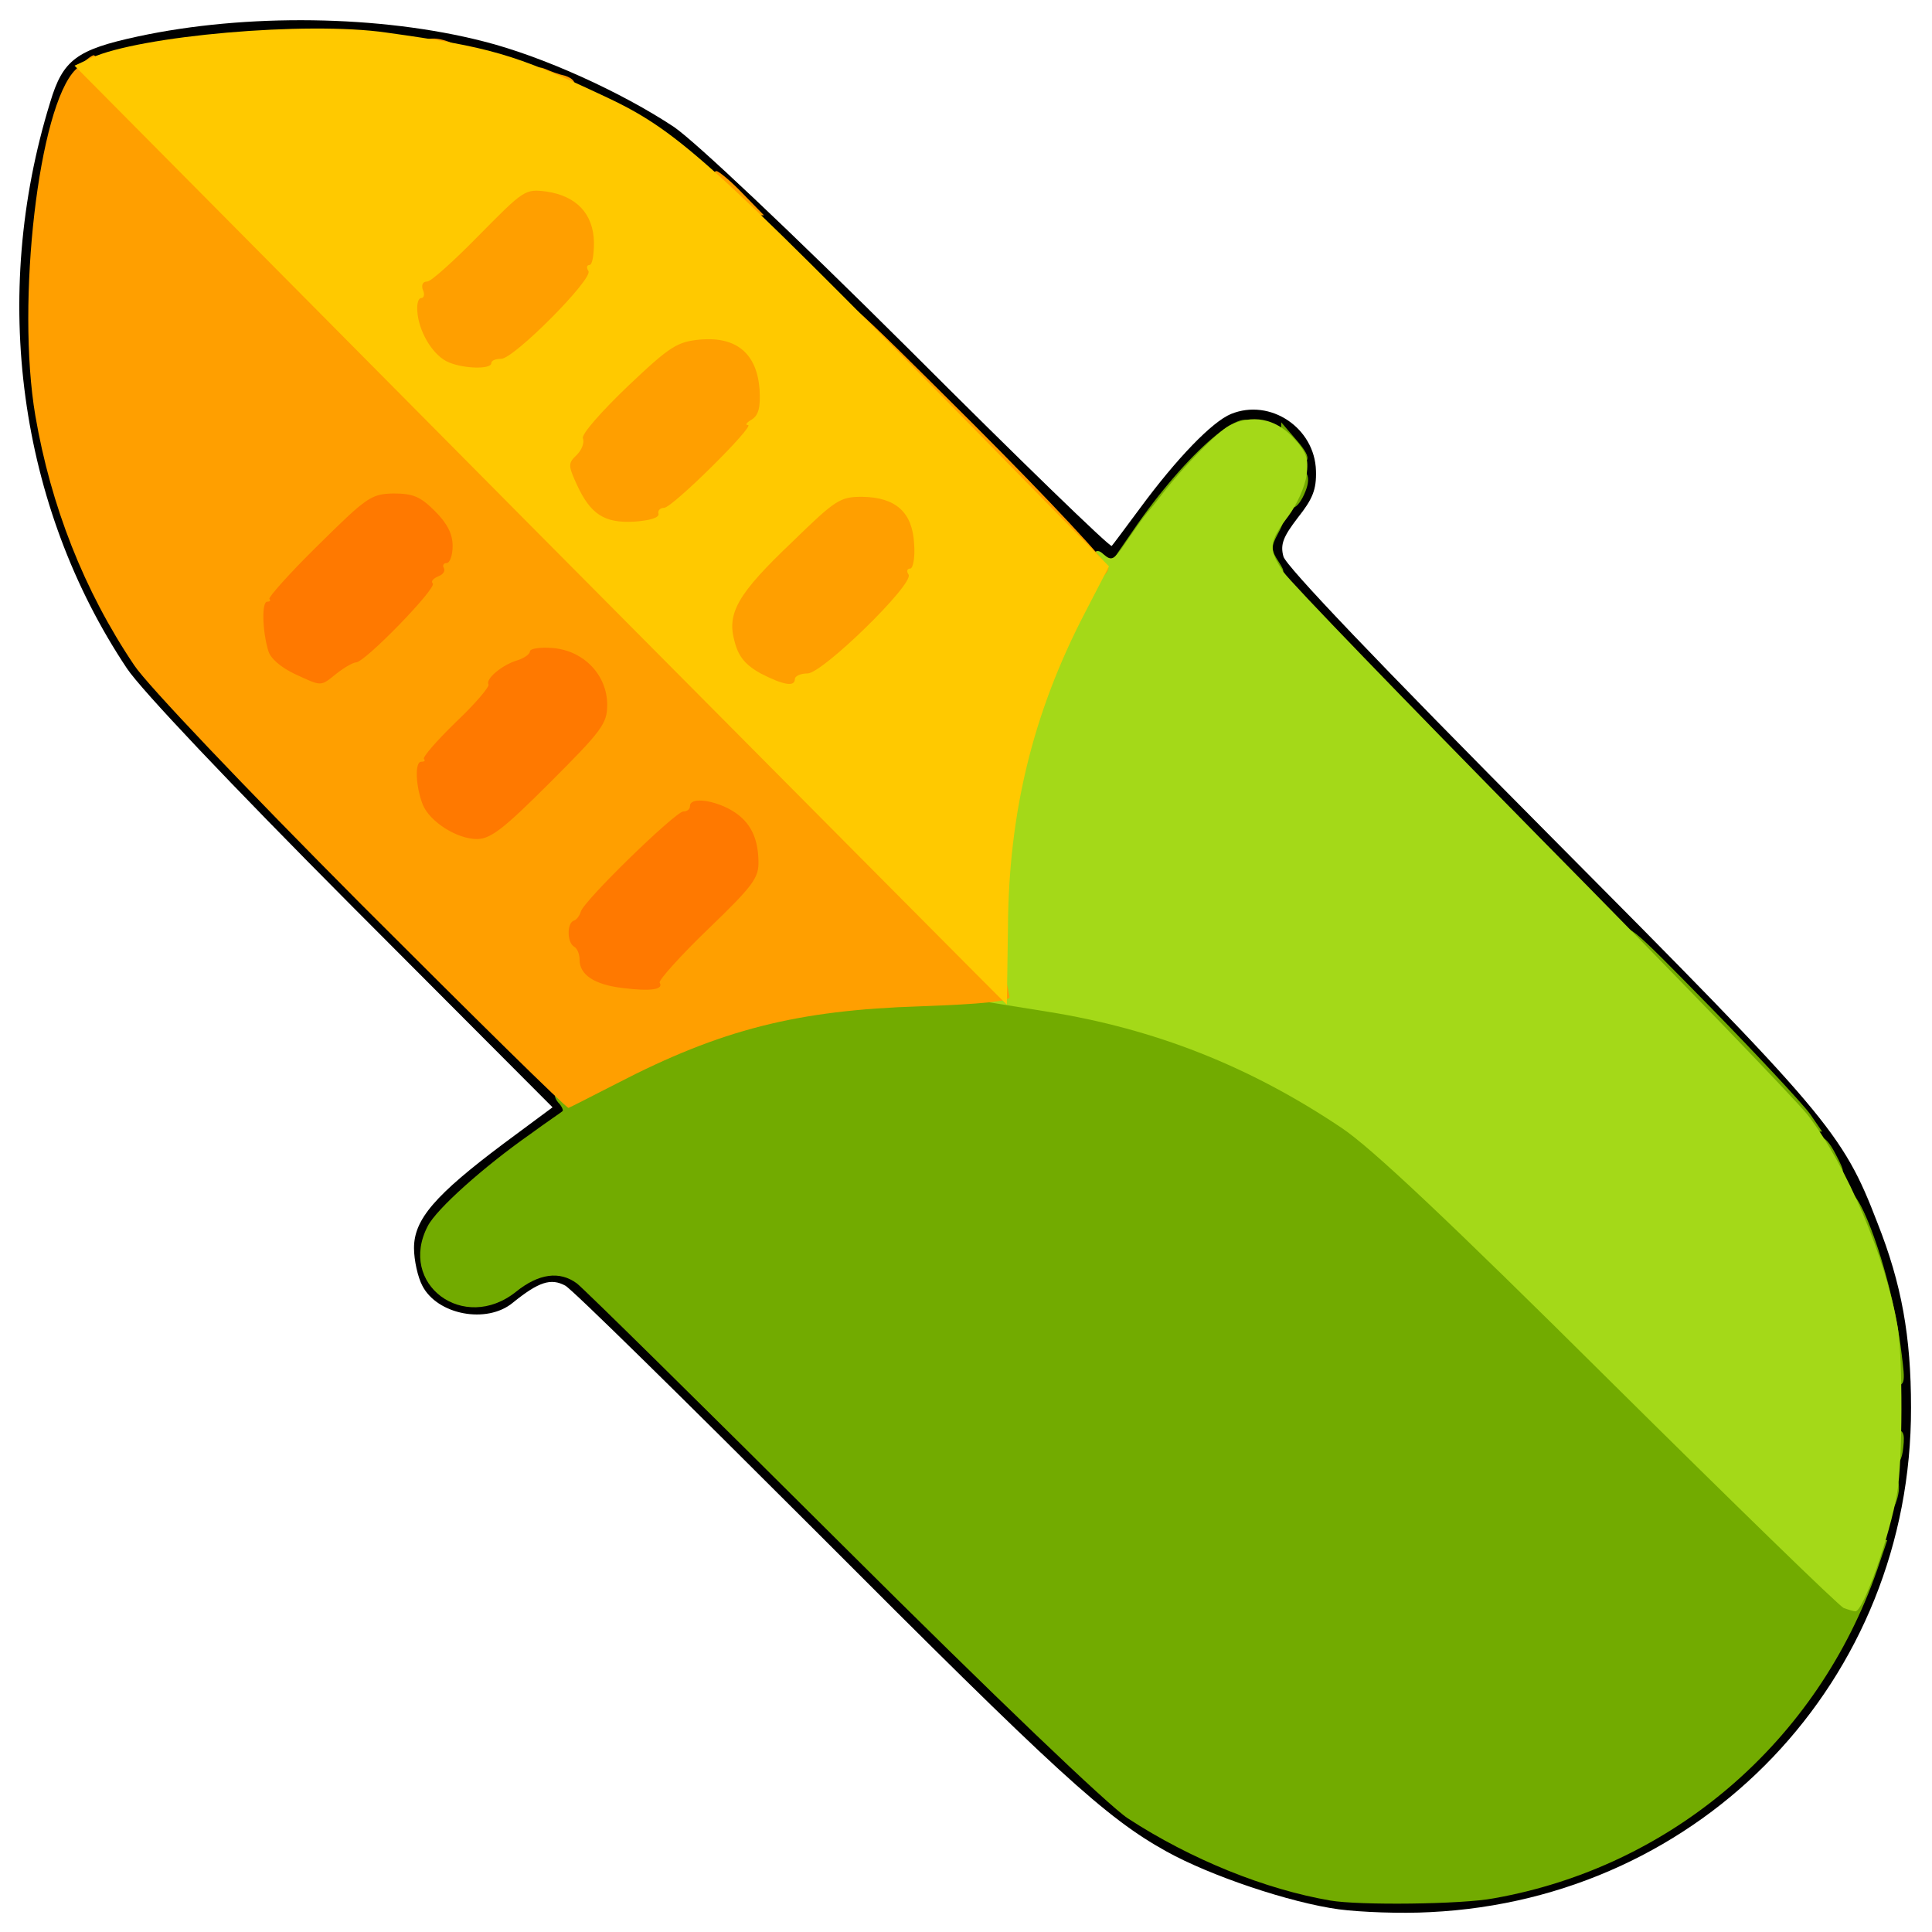 <?xml version="1.0" encoding="utf-8"?>
<!DOCTYPE svg PUBLIC "-//W3C//DTD SVG 1.0//EN" "http://www.w3.org/TR/2001/REC-SVG-20010904/DTD/svg10.dtd">
<svg version="1.0" xmlns="http://www.w3.org/2000/svg" width="50px" height="50px" viewBox="0 0 350 350" preserveAspectRatio="xMidYMid meet">
 <g fill="#000000">
  <path d="M242.6 345.9 c-8.9 -1.2 -23.4 -6.1 -31.3 -10.5 -11 -6.1 -19.8 -14.2 -63.7 -58.2 -23.6 -23.6 -43.9 -43.6 -45.2 -44.3 -2.6 -1.4 -4.8 -0.7 -9.5 3.1 -4.7 3.9 -13.7 2.2 -16.4 -3.1 -0.8 -1.5 -1.5 -4.6 -1.5 -6.8 0 -5.2 3.8 -9.6 16.2 -18.9 l8.9 -6.6 -36.4 -36.5 c-21.9 -22 -38.1 -39.1 -40.7 -43 -19.6 -29.4 -24.8 -67.4 -13.9 -102.6 2.3 -7.7 4.8 -9.5 15.9 -11.9 19.5 -4.2 43.9 -3.9 62.6 0.9 10.7 2.7 25 9.2 34.5 15.5 3.8 2.6 20.9 18.7 42.6 40.3 19.9 19.9 36.4 35.9 36.7 35.6 0.2 -0.2 2.5 -3.3 5.1 -6.8 6.7 -9.1 13.1 -15.7 16.5 -17.1 7.1 -2.9 15.2 2.5 15.4 10.3 0.1 3.4 -0.6 5.1 -3.3 8.5 -2.6 3.4 -3.2 4.8 -2.6 7 0.4 1.7 17.2 19.3 47.9 50.2 50.7 51 53.4 54.1 59.7 70.5 4.4 11.1 6.1 20.6 6.1 33.5 0.1 49.3 -37.7 89 -87.1 91.4 -5.3 0.3 -12.7 0 -16.5 -0.5z m25 -5 c34.2 -6 60.7 -30.1 71 -64.6 3.5 -11.4 3.9 -27.9 1 -39.3 -2.1 -8.4 -8.7 -23.4 -13.7 -30.7 -1.7 -2.6 -23.8 -25.5 -48.9 -50.8 -25.1 -25.3 -46.7 -47.7 -48 -49.8 -2.9 -4.9 -2.3 -10.2 1.9 -15.8 3.3 -4.6 3.1 -6.6 -1.4 -9.5 -1.8 -1.2 -2.8 -1.3 -4.4 -0.4 -2.6 1.3 -14.1 14.7 -17.9 20.7 -5.1 8.1 -4.3 8.8 -43.2 -30.3 -19 -19 -38 -37.2 -42.4 -40.5 -26 -19.8 -60.2 -26.3 -95.8 -18.3 -9.5 2.2 -11.1 4.1 -14.4 17.7 -7.4 31 -1.9 61.6 15.9 88.2 2.2 3.4 20 22.1 40.8 43 34.3 34.5 36.9 37.3 36.9 40.5 0 3 -0.6 3.9 -4.3 6.2 -6.7 4.2 -19.5 15.5 -20.2 17.8 -1 3 0.3 5.9 3.5 7.5 2.6 1.4 3 1.3 6.5 -1.5 3.2 -2.5 4.6 -3 9.4 -3 3.3 0.1 6.4 0.7 7.6 1.5 1.1 0.8 22.7 22.1 48 47.3 27.8 27.7 48.3 47.3 51.8 49.6 11.5 7.5 25 12.9 36.7 14.9 5.1 0.9 17.8 0.7 23.6 -0.4z"/>
 </g>
 <g fill="#72ab00">
  <path d="M241 344.3 c-11.7 -2 -25.2 -7.4 -36.7 -14.9 -3.5 -2.3 -24 -21.9 -51.8 -49.6 -25.3 -25.2 -46.9 -46.5 -48 -47.3 -3.1 -2.3 -6.9 -1.8 -11 1.5 -9.5 7.6 -21.5 -1.4 -16 -11.9 1.6 -3.1 10.1 -10.7 18.5 -16.6 3 -2.2 5.7 -4 5.9 -4.2 0.2 -0.1 -0.1 -0.9 -0.8 -1.6 -1.4 -1.8 -0.7 -2.4 8.6 -7.1 10 -5 16.2 -7.3 27.8 -10.2 13.8 -3.6 42.5 -4.5 57.2 -1.9 18.5 3.3 35.3 10.1 51.3 20.8 5.3 3.5 19.2 16.6 48 45.3 22.3 22.2 40.8 40.4 41.1 40.4 0.4 0 0.9 -1.8 1.3 -4 0.5 -3.4 1 -4 3.1 -4 l2.4 0 -1.8 5.3 c-10.8 31.2 -37.2 53.9 -69.5 59.6 -5.7 1.1 -24.4 1.3 -29.6 0.4z"/>
  <path d="M340 270.5 c0 -2.8 0.4 -3.5 2 -3.5 2 0 2.6 2.2 1.4 5.4 -1.2 3 -3.4 1.8 -3.4 -1.9z"/>
  <path d="M341 262.6 c0 -3 0.4 -3.6 2.1 -3.6 1.7 0 2 0.5 1.7 3.2 -0.2 2.2 -0.9 3.4 -2 3.6 -1.5 0.3 -1.8 -0.4 -1.8 -3.2z"/>
  <path d="M341 247.7 c0 -1.9 -1 -6.9 -2.1 -11.3 -1.2 -4.3 -2.4 -9.1 -2.6 -10.6 -0.3 -1.6 -0.9 -2.8 -1.4 -2.8 -0.5 0 -0.9 -1.6 -0.9 -3.5 0 -12 8.5 8.7 10.5 25.8 0.7 5.4 0.6 5.7 -1.4 5.7 -1.7 0 -2.1 -0.6 -2.1 -3.3z"/>
  <path d="M329 209.5 c0 -4.3 1.4 -4.5 3.5 -0.5 2 3.8 1.9 4 -1 4 -2.2 0 -2.5 -0.4 -2.5 -3.5z"/>
  <path d="M323.7 204.3 c-0.4 -0.3 -0.7 -1.9 -0.7 -3.5 0 -2.2 -0.4 -2.8 -2.3 -2.8 -1.5 0 -6 -3.8 -14.5 -12.3 -11.3 -11.4 -12.3 -12.7 -12 -15.6 0.3 -3.3 0.4 -3.2 15.8 12.5 8.6 8.8 16.6 17.4 17.9 19.2 l2.2 3.2 -2.9 0 c-1.6 0 -3.2 -0.3 -3.5 -0.7z"/>
  <path d="M227 99 c0 -4.9 0.1 -5 2.9 -5 2.9 0 3 0.1 1.6 2.7 -1.3 2.4 -1.2 3 0.1 5 1.4 2.2 1.3 2.3 -1.6 2.3 -2.9 0 -3 -0.1 -3 -5z"/>
  <path d="M206.1 94.9 c10 -14.2 20.9 -23 20.9 -16.9 0 1.5 -0.9 2.2 -3 2.7 -1.9 0.3 -3 1.2 -3 2.2 0 2.4 -2 4.1 -4.7 4.1 -1.9 0 -2.3 0.5 -2.3 3 0 2 -0.5 3 -1.5 3 -0.8 0 -1.5 0.9 -1.5 2 0 1.1 -0.7 2 -1.5 2 -0.8 0 -1.5 0.9 -1.5 2 0 1.6 -0.7 2 -3.1 2 l-3 0 4.2 -6.1z"/>
  <path d="M233 88.5 c0 -2.8 0.4 -3.5 2 -3.5 2.2 0 2.6 2 1 5.1 -1.6 3 -3 2.3 -3 -1.6z"/>
  <path d="M232 80.3 l0.1 -3.8 2.4 2.8 c3.2 3.6 3.1 4.7 0 4.7 -2.2 0 -2.5 -0.4 -2.5 -3.7z"/>
 </g>
 <g fill="#ff7900">
  <path d="M109.9 182.1 c-5.3 -0.7 -7.9 -2.5 -7.9 -5.2 0 -1 -0.4 -2.1 -1 -2.4 -0.5 -0.3 -1 -2.8 -1 -5.6 0 -2.7 0.5 -4.9 1 -4.9 0.6 0 1 -0.6 1 -1.4 0 -1.6 16.4 -18 18.6 -18.4 0.8 -0.2 1.4 -0.8 1.4 -1.3 0 -1.4 9.8 -1 12.9 0.5 4.4 2.3 6.1 5.8 6.1 12.5 l0 6 -9 8.7 c-4.9 4.8 -9 9.2 -9 9.9 0 2.5 -3.7 2.9 -13.1 1.6z"/>
  <path d="M77.7 153.1 c-4 -2.6 -5.7 -6.4 -5.7 -12.6 0 -5.2 0.1 -5.5 6.1 -11.1 3.3 -3.2 6.5 -7 7.2 -8.4 0.7 -1.3 2.6 -3.1 4.2 -3.9 1.7 -0.8 3.2 -1.8 3.3 -2.3 0.2 -0.4 3.3 -0.8 6.9 -0.8 6.1 0 6.7 0.2 9.9 3.4 3.2 3.2 3.4 3.8 3.4 10.2 l0 6.8 -10.3 10.3 -10.3 10.3 -6 0 c-4.1 0 -6.8 -0.6 -8.7 -1.9z"/>
  <path d="M50.8 125.4 c-4.8 -2 -6.8 -6 -6.8 -13.4 l0 -5.6 10.2 -10.2 10.2 -10.2 6.9 0 c6.5 0 7.1 0.2 10.3 3.4 3.1 3.1 3.4 3.9 3.4 9.4 0 4.1 -0.5 6.6 -1.5 7.6 -0.8 0.8 -1.5 1.8 -1.5 2.3 0 1.2 -13.3 14.3 -14.5 14.3 -0.6 0 -2.1 0.9 -3.5 2 -3 2.3 -8.1 2.5 -13.2 0.4z"/>
 </g>
 <g fill="#a4d918">
  <desc>cursor-land.com</desc><path d="M334 291.3 c-0.8 -0.3 -19.9 -18.9 -42.5 -41.3 -29.1 -28.9 -43.2 -42.2 -48.5 -45.7 -16.7 -11.2 -33.8 -17.9 -53.1 -21 l-11.2 -1.8 0.6 -15.5 c0.8 -23.4 4.9 -39.9 14.4 -58.2 4.1 -8.1 4.7 -8.8 6.2 -7.4 1.5 1.3 1.9 1.1 4.1 -2.2 1.4 -2 2.9 -4.2 3.5 -4.9 0.5 -0.6 2 -2.4 3.2 -4 4 -5.1 9.8 -11 12 -12.2 4.1 -2.1 8.3 -1.3 11.5 2.1 2.5 2.7 2.9 3.8 2.5 6.9 -0.3 2.1 -1.8 5.4 -3.3 7.4 -3.6 4.8 -3.7 5.9 -0.9 10.1 1.3 1.9 22.2 23.5 46.5 48.2 24.3 24.6 46.1 47.2 48.5 50.2 7.1 9.2 14.2 26 16.3 38.5 0.9 5.6 0.9 24 -0.1 29.9 -1.3 7.8 -6.2 21.7 -7.6 21.5 -0.3 0 -1.3 -0.3 -2.1 -0.6z"/>
 </g>
 <g fill="#ff9f00">
  <path d="M65.4 163.8 c-21 -21.1 -38.9 -39.9 -41.1 -43.3 -9.1 -13.5 -15.1 -28.9 -17.9 -45.2 -3.5 -20.6 0.6 -56.1 7.3 -62.7 1.4 -1.4 2.9 -2.6 3.3 -2.6 1.4 0 164.5 165.3 165.2 167.4 0.3 1.1 0.6 2.6 0.7 3.2 0.1 0.8 -5.1 1.3 -16.1 1.7 -22.4 0.7 -36.2 4.2 -55.1 14 -4.5 2.3 -8.4 4.3 -8.7 4.4 -0.3 0.2 -17.2 -16.5 -37.6 -36.9z m54.1 14.2 c-0.2 -0.4 3.7 -4.8 8.8 -9.7 8.3 -8 9.2 -9.3 9.1 -12.4 -0.1 -4.6 -1.8 -7.5 -5.4 -9.4 -3.3 -1.7 -7 -2 -7 -0.5 0 0.6 -0.5 1 -1.2 1 -1.4 0 -18.2 16.3 -18.6 18.2 -0.2 0.7 -0.8 1.5 -1.3 1.6 -1.2 0.5 -1.2 3.9 0.1 4.7 0.6 0.3 1 1.4 1 2.4 0 2.7 2.7 4.5 7.9 5.1 4.9 0.6 7.4 0.3 6.6 -1z m-19.8 -36.3 c9.3 -9.3 10.3 -10.6 10.3 -14 0 -5.4 -4.2 -9.8 -9.8 -10.3 -2.3 -0.2 -4.2 0.1 -4.2 0.6 0 0.5 -1 1.2 -2.2 1.6 -2.8 0.8 -5.9 3.4 -5.3 4.4 0.2 0.4 -2.4 3.5 -5.9 6.8 -3.5 3.4 -6.1 6.4 -5.8 6.7 0.3 0.3 0.1 0.5 -0.5 0.5 -1.2 0 -1 4.5 0.3 7.8 1.3 3.1 6.2 6.2 9.8 6.2 2.5 0 4.9 -1.9 13.3 -10.3z m-38.7 -19.7 c1.4 -1.1 3 -2 3.5 -2 1.6 0 14.7 -13.5 13.9 -14.3 -0.4 -0.4 0.1 -0.9 1 -1.3 0.9 -0.3 1.3 -1 1 -1.5 -0.3 -0.5 0 -0.9 0.5 -0.9 0.6 0 1.1 -1.4 1.1 -3.1 0 -2.2 -1 -4.1 -3.2 -6.3 -2.7 -2.7 -4 -3.2 -7.6 -3.2 -4 0.1 -4.8 0.7 -13.6 9.4 -5.1 5 -9 9.4 -8.8 9.7 0.3 0.3 0.1 0.5 -0.4 0.5 -1 0 -0.9 5.2 0.2 8.9 0.4 1.4 2.3 3 4.8 4.2 5 2.3 4.6 2.3 7.6 -0.1z"/>
  <path d="M134.8 125 c-2.8 -1.5 -4 -3 -4.7 -5.7 -2.6 -9.3 -0.8 -13.4 10.5 -24.2 l8.4 -8.1 7.2 0 c6.5 0 7.6 0.3 10.2 2.6 2.7 2.6 2.8 3 2.4 10.5 l-0.3 7.9 -8.5 8.5 c-5.7 5.7 -9.2 8.5 -10.7 8.5 -1.3 0 -2.3 0.5 -2.3 1 0 1.7 -8.3 1 -12.2 -1z"/>
  <path d="M174.8 82.3 c-21 -21 -22.8 -23.1 -22.8 -26.3 0 -3.4 0.5 -2.9 24.5 21 13.8 13.8 24.4 25.2 24.3 26 -0.2 0.8 -1 1.6 -1.8 1.8 -0.8 0.1 -11.5 -9.8 -24.2 -22.5z"/>
  <path d="M105.4 96.2 c-1.2 -0.9 -2.9 -3.2 -3.8 -5.1 -1.8 -3.7 -2.2 -11.1 -0.6 -11.1 0.6 0 1 -1.1 1 -2.4 0 -1.7 2.5 -4.7 8.7 -10.6 l8.7 -8.2 7.6 -0.5 c7.3 -0.5 7.6 -0.5 10.8 2.6 3 2.9 3.2 3.5 3.2 10.2 l0 7.1 -9.7 9.9 -9.8 9.9 -7 0 c-5.1 0 -7.6 -0.5 -9.1 -1.8z"/>
  <path d="M78.2 68.7 c-3.5 -2 -6.2 -7.2 -6.2 -12 0 -5.5 0.9 -8.7 2.4 -8.7 0.7 0 5 -3.8 9.5 -8.5 5.6 -5.7 9.1 -8.5 10.6 -8.5 6.5 0 11.6 1.4 14.1 3.9 2.4 2.4 2.6 3.1 2.2 10.3 l-0.3 7.8 -7.5 7.5 c-4.1 4.1 -8.2 7.5 -9.2 7.5 -1 0 -1.8 0.5 -1.8 1 0 1.4 -11.1 1.2 -13.8 -0.3z"/>
  <path d="M130.2 37.8 c-1.3 -1.3 -1.7 -6.8 -0.4 -6.8 0.4 0 2.6 1.8 4.7 4 l3.9 4 -3.5 0 c-1.9 0 -4 -0.5 -4.7 -1.2z"/>
  <path d="M97 14.4 c0 -2.1 0.3 -2.5 1.8 -1.9 0.9 0.4 2.5 1 3.5 1.2 3.2 1 1.9 3.3 -1.8 3.3 -3.1 0 -3.5 -0.3 -3.5 -2.6z"/>
  <path d="M76 9 c0 -2 2.2 -2.6 5.4 -1.4 3 1.2 1.8 3.4 -1.9 3.4 -2.8 0 -3.5 -0.4 -3.5 -2z"/>
 </g>
 <g fill="#ffc900">
  <path d="M97.9 97 l-84.4 -85.1 3 -1.4 c8.8 -4 39 -6.7 53.5 -4.6 18.7 2.6 23.2 3.9 39 11.3 13.6 6.3 18.8 11 66.8 59.8 l25.1 25.6 -4.4 8.5 c-9.4 18.1 -13.8 36.2 -13.9 57.1 -0.1 7.6 -0.2 13.8 -0.2 13.8 -0.1 0 -38.1 -38.3 -84.5 -85z m46.1 26 c0 -0.5 1 -1 2.3 -1 2.7 0 19.3 -16.2 18.3 -17.9 -0.4 -0.6 -0.3 -1.1 0.3 -1.1 0.5 0 0.9 -2 0.7 -4.5 -0.3 -5.7 -3.3 -8.4 -9.4 -8.5 -4 0 -4.8 0.5 -12.6 8.1 -10 9.5 -12 13 -10.5 18.2 0.7 2.7 2 4.2 4.7 5.7 4.1 2.1 6.2 2.5 6.2 1z m-24.7 -29.9 c-0.2 -0.6 0.3 -1.1 1 -1.1 1.5 0 16.6 -15 15.2 -15 -0.6 0 -0.2 -0.5 0.7 -1 1.2 -0.8 1.6 -2.1 1.4 -5.5 -0.5 -6.4 -4.1 -9.5 -10.6 -9 -4.3 0.4 -5.5 1.1 -13.3 8.5 -4.8 4.6 -8.4 8.7 -8.1 9.4 0.3 0.8 -0.2 2.1 -1.1 3 -1.6 1.5 -1.6 1.9 0 5.4 2.5 5.4 5 7 10.4 6.7 2.8 -0.2 4.5 -0.7 4.4 -1.4z m-30.3 -27.3 c0 -0.5 0.8 -0.8 1.8 -0.8 2.3 0 16.7 -14.5 15.8 -15.9 -0.4 -0.6 -0.3 -1.1 0.2 -1.1 0.5 0 0.8 -1.8 0.8 -4.1 -0.1 -5.2 -3.2 -8.4 -8.6 -9.2 -3.9 -0.5 -4.1 -0.3 -12.2 7.9 -4.5 4.6 -8.7 8.4 -9.4 8.4 -0.8 0 -1.1 0.6 -0.8 1.5 0.4 0.8 0.2 1.5 -0.3 1.5 -0.5 0 -0.8 1 -0.7 2.3 0.2 3.6 2.6 7.7 5.2 9.1 2.6 1.4 8.2 1.6 8.2 0.4z"/>
 </g>
</svg>